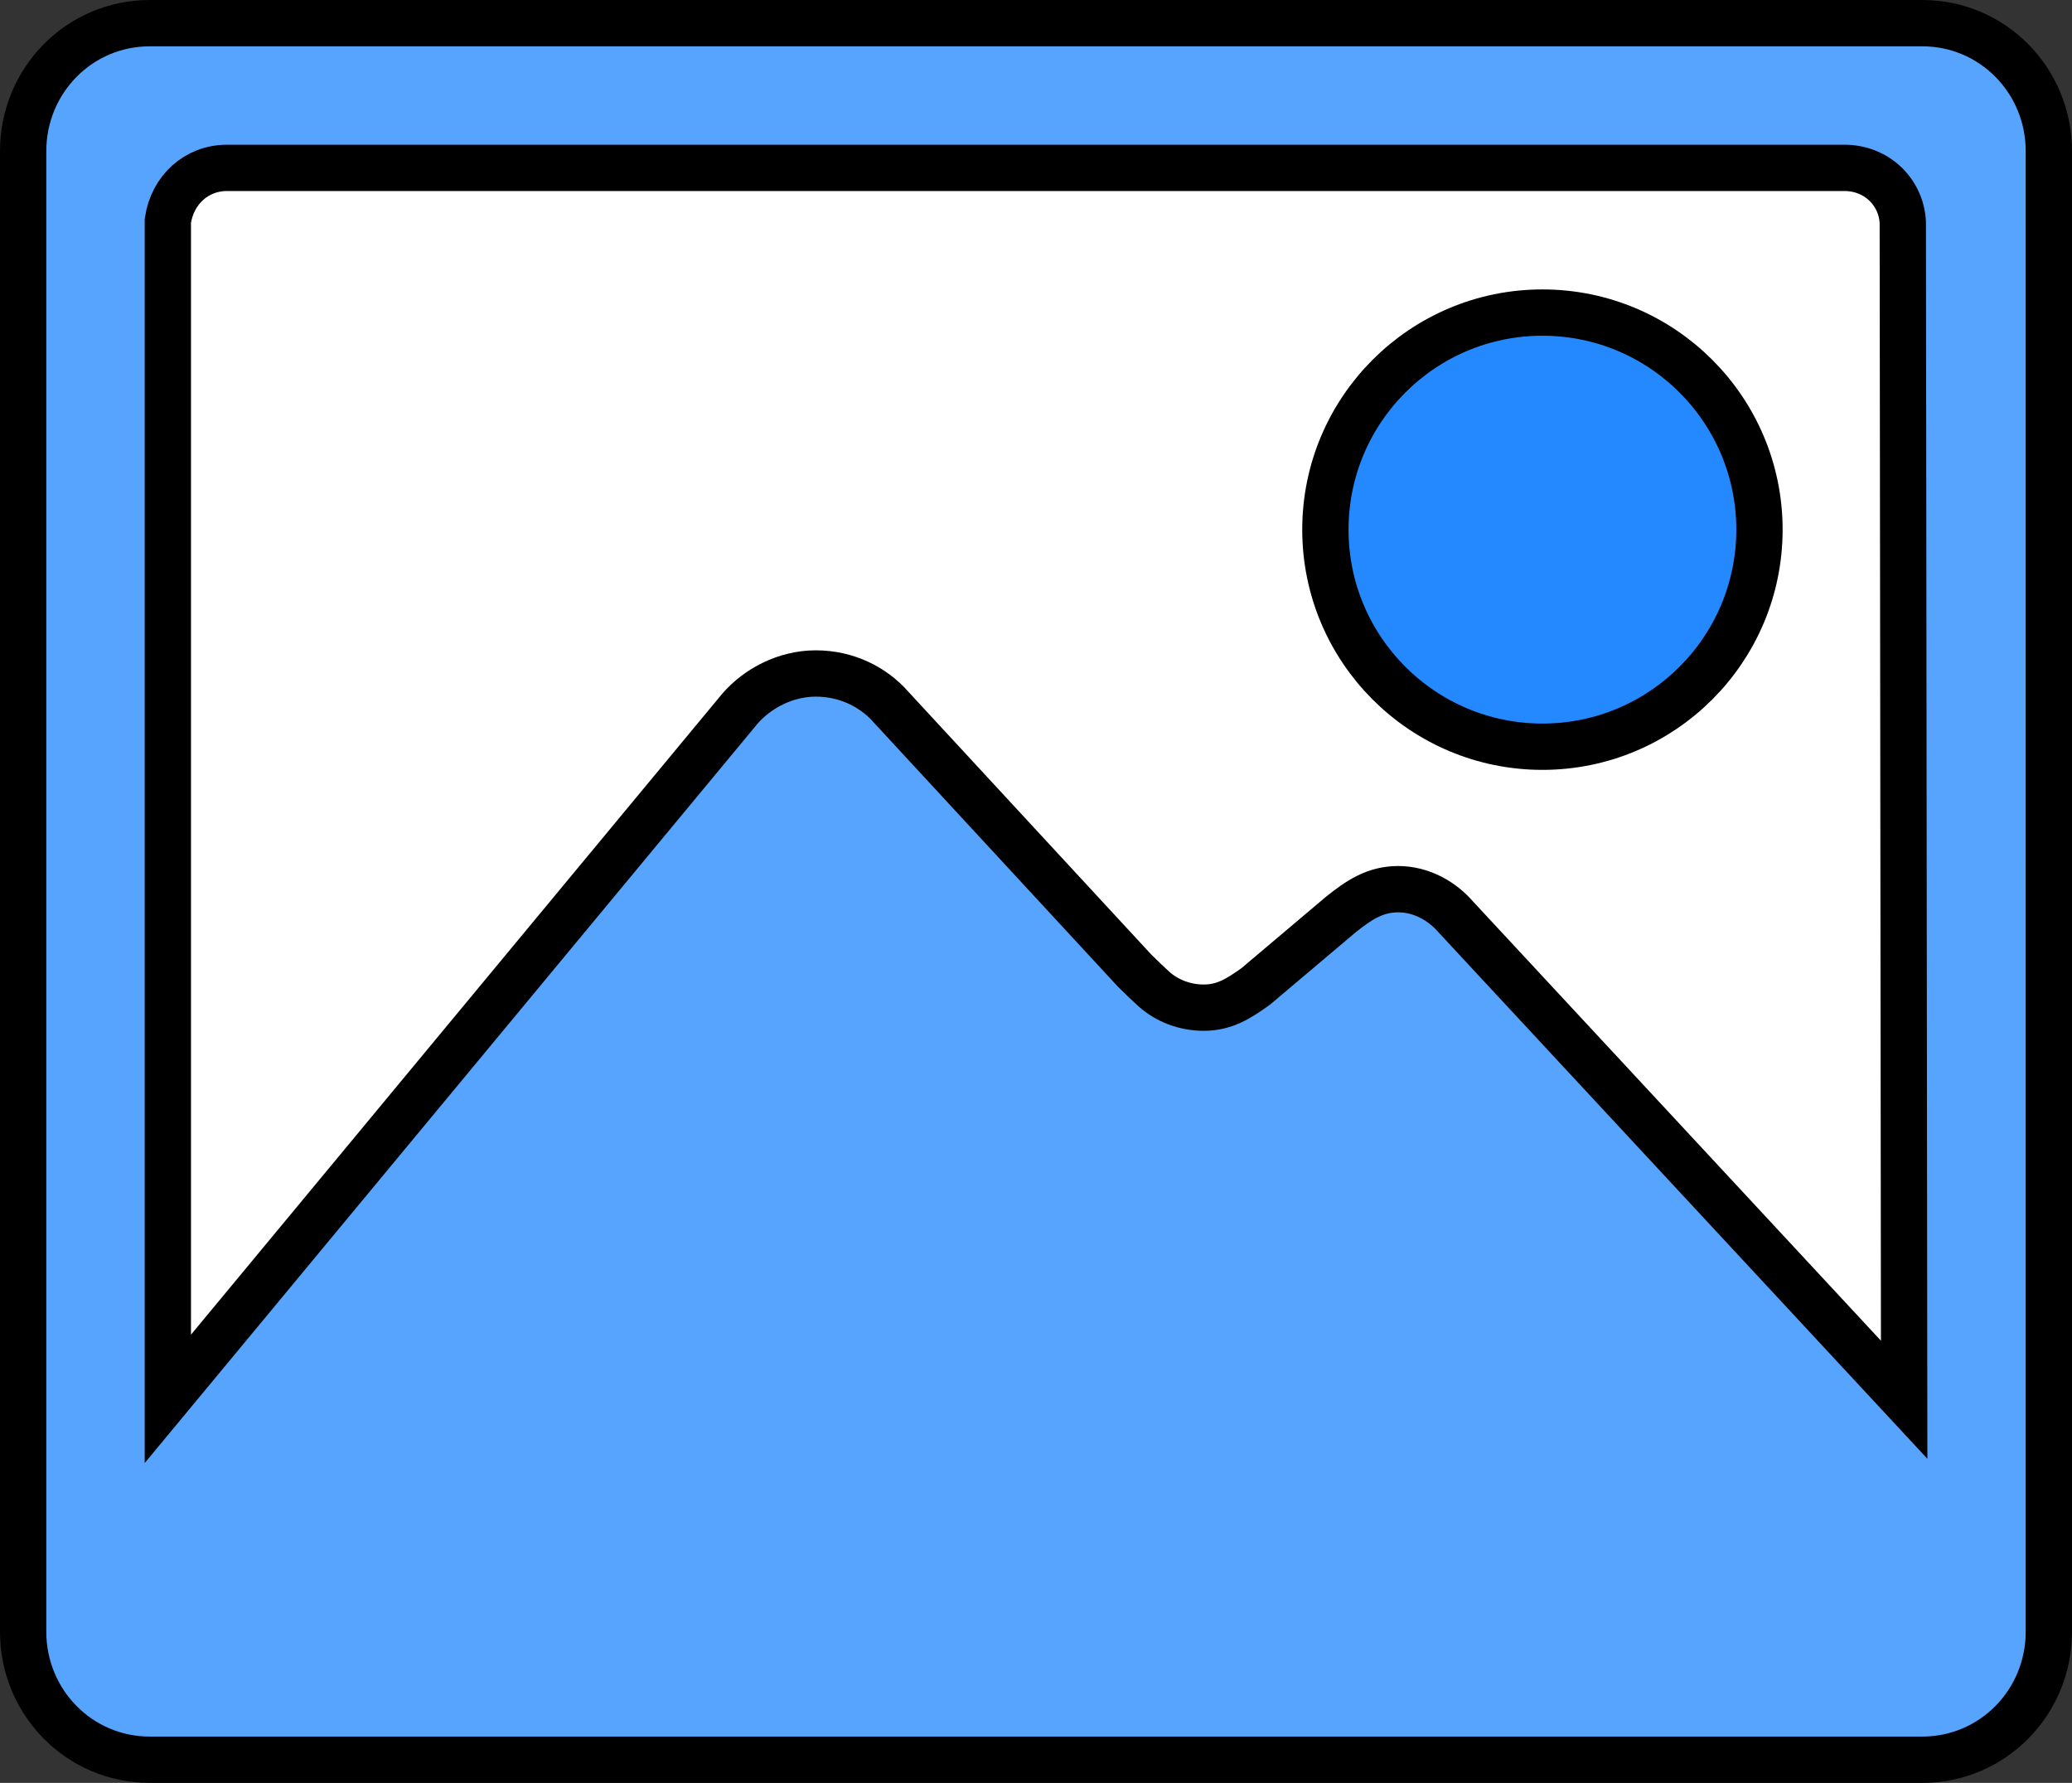 <?xml version="1.0" encoding="UTF-8" standalone="no"?>
<!-- Created with Inkscape (http://www.inkscape.org/) -->

<svg
   xmlns:dc="http://purl.org/dc/elements/1.1/"
   xmlns:cc="http://creativecommons.org/ns#"
   xmlns:rdf="http://www.w3.org/1999/02/22-rdf-syntax-ns#"
   xmlns:svg="http://www.w3.org/2000/svg"
   xmlns="http://www.w3.org/2000/svg"
   xmlns:sodipodi="http://sodipodi.sourceforge.net/DTD/sodipodi-0.dtd"
   xmlns:inkscape="http://www.inkscape.org/namespaces/inkscape"
   width="153.718mm"
   height="132.249mm"
   viewBox="0 0 153.718 132.249"
   version="1.1"
   id="svg8"
   inkscape:version="0.92.4 (5da689c313, 2019-01-14)"
   sodipodi:docname="icon.svg">
  <rect x="0" y="0" width="153.718" height="132.249" fill="#333333" stroke="none"/>
  <defs
     id="defs2" />
  <sodipodi:namedview
     id="base"
     pagecolor="#ffffff"
     bordercolor="#666666"
     borderopacity="1.0"
     inkscape:pageopacity="0.0"
     inkscape:pageshadow="2"
     inkscape:zoom="0.98994949"
     inkscape:cx="166.37109"
     inkscape:cy="204.24829"
     inkscape:document-units="mm"
     inkscape:current-layer="layer1"
     showgrid="false"
     inkscape:window-width="1920"
     inkscape:window-height="1018"
     inkscape:window-x="-8"
     inkscape:window-y="-8"
     inkscape:window-maximized="1"
     fit-margin-top="0"
     fit-margin-left="0"
     fit-margin-right="0"
     fit-margin-bottom="0" />
  <g
     inkscape:label="Camada 1"
     inkscape:groupmode="layer"
     id="layer1"
     transform="translate(257.211,-27.778)">
    <path
       style="fill:#2488ff;fill-opacity:0;stroke-width:2.857"
       d="m -1483.387,454.909 c -18.785,-8.17 -18.042,1.695 -18.042,-239.743 V -3.328 l 7.327,-8.707 c 4.03,-4.789 12.065,-10.023 17.857,-11.632 14.452,-4.014 498.038,-4.014 512.49,0 5.792,1.609 13.828,6.843 17.857,11.632 l 7.327,8.707 V 215.167 c 0,242.355 0.828,231.717 -18.669,239.864 -14.282,5.968 -512.41,5.853 -526.146,-0.121 z m 104.987,-196.076 c 48.749,-58.879 83.479,-98.415 87.943,-100.112 13.059,-4.965 21.124,-0.05 48.981,29.854 53.687,57.632 58.414,61.943 67.912,61.943 6.348,0 13.503,-3.948 25.838,-14.254 21.202,-17.716 28.252,-20.607 37.726,-15.472 3.929,2.129 34.786,34.016 68.571,70.86 33.786,36.844 62.393,67.089 63.571,67.213 1.179,0.124 2.143,-75.21 2.143,-167.407 0,-151.974 -0.442,-168.12 -4.729,-172.857 -4.508,-4.981 -15.672,-5.225 -239.061,-5.225 -214.039,0 -234.785,0.409 -239.557,4.729 -4.949,4.479 -5.225,13.611 -5.225,173.026 0,103.157 1.03,167.661 2.66,166.653 1.463,-0.904 38.915,-45.432 83.226,-98.951 z"
       id="path4547"
       inkscape:connector-curvature="0"
       transform="scale(0.265)" />
    <path
       style="fill:#2488ff;fill-opacity:0;stroke-width:2.857"
       d="m -1483.387,454.909 c -18.785,-8.17 -18.042,1.695 -18.042,-239.743 V -3.328 l 7.327,-8.707 c 4.03,-4.789 12.065,-10.023 17.857,-11.632 14.452,-4.014 498.038,-4.014 512.49,0 5.792,1.609 13.828,6.843 17.857,11.632 l 7.327,8.707 V 215.167 c 0,242.355 0.828,231.717 -18.669,239.864 -14.282,5.968 -512.41,5.853 -526.146,-0.121 z m 507.672,-262.961 c 0,-163.333 -0.13,-167.273 -5.714,-172.857 -5.621,-5.621 -9.524,-5.714 -238.571,-5.714 -229.048,0 -232.951,0.093 -238.571,5.714 -5.583,5.583 -5.714,9.524 -5.714,171.429 0,91.143 1.093,165.714 2.429,165.714 1.336,0 39.136,-44.227 83.999,-98.282 87.651,-105.608 89.263,-107.084 106.934,-97.879 4.436,2.311 25.256,22.926 46.267,45.812 21.011,22.886 40.711,42.407 43.778,43.381 9.017,2.862 17.913,-0.78 34.168,-13.986 22.129,-17.979 26.68,-20.002 35.034,-15.57 3.802,2.017 35.373,34.203 70.157,71.524 34.784,37.321 63.82,67.857 64.525,67.857 0.704,0 1.281,-75.214 1.281,-167.143 z"
       id="path4549"
       inkscape:connector-curvature="0"
       transform="scale(0.265)" />
    <path
       style="fill:#2488ff;fill-opacity:0;stroke-width:2.857"
       d="m -1483.387,454.909 c -18.785,-8.17 -18.042,1.695 -18.042,-239.743 V -3.328 l 7.327,-8.707 c 4.03,-4.789 12.065,-10.023 17.857,-11.632 14.452,-4.014 498.038,-4.014 512.49,0 5.792,1.609 13.828,6.843 17.857,11.632 l 7.327,8.707 V 215.167 c 0,242.355 0.828,231.717 -18.669,239.864 -14.282,5.968 -512.41,5.853 -526.146,-0.121 z m 507.672,-262.961 c 0,-163.333 -0.13,-167.273 -5.714,-172.857 -5.621,-5.621 -9.524,-5.714 -238.571,-5.714 -229.048,0 -232.951,0.093 -238.571,5.714 -5.583,5.583 -5.714,9.524 -5.714,171.429 0,91.143 1.093,165.714 2.429,165.714 1.336,0 39.136,-44.227 83.999,-98.282 87.651,-105.608 89.263,-107.084 106.934,-97.879 4.436,2.311 25.256,22.926 46.267,45.812 21.011,22.886 40.711,42.407 43.778,43.381 9.017,2.862 17.913,-0.78 34.168,-13.986 22.129,-17.979 26.68,-20.002 35.034,-15.57 3.802,2.017 35.373,34.203 70.157,71.524 34.784,37.321 63.82,67.857 64.525,67.857 0.704,0 1.281,-75.214 1.281,-167.143 z"
       id="path4551"
       inkscape:connector-curvature="0"
       transform="scale(0.265)" />
    <path
       style="fill:#2488ff;fill-opacity:0;stroke-width:2.857"
       d="m -1483.387,454.909 c -18.785,-8.17 -18.042,1.695 -18.042,-239.743 V -3.328 l 7.327,-8.707 c 4.03,-4.789 12.065,-10.023 17.857,-11.632 14.452,-4.014 498.038,-4.014 512.49,0 5.792,1.609 13.828,6.843 17.857,11.632 l 7.327,8.707 V 215.167 c 0,242.355 0.828,231.717 -18.669,239.864 -14.282,5.968 -512.41,5.853 -526.146,-0.121 z m 507.672,-262.961 c 0,-163.333 -0.13,-167.273 -5.714,-172.857 -5.621,-5.621 -9.524,-5.714 -238.571,-5.714 -229.048,0 -232.951,0.093 -238.571,5.714 -5.583,5.583 -5.714,9.524 -5.714,171.429 0,91.143 1.093,165.714 2.429,165.714 1.336,0 39.136,-44.227 83.999,-98.282 87.651,-105.608 89.263,-107.084 106.934,-97.879 4.436,2.311 25.256,22.926 46.267,45.812 21.011,22.886 40.711,42.407 43.778,43.381 9.017,2.862 17.913,-0.78 34.168,-13.986 22.129,-17.979 26.68,-20.002 35.034,-15.57 3.802,2.017 35.373,34.203 70.157,71.524 34.784,37.321 63.82,67.857 64.525,67.857 0.704,0 1.281,-75.214 1.281,-167.143 z"
       id="path4553"
       inkscape:connector-curvature="0"
       transform="scale(0.265)" />
    <path
       style="fill:#2488ff;fill-opacity:0;stroke-width:2.857"
       d="m -1483.387,454.909 c -18.785,-8.17 -18.042,1.695 -18.042,-239.743 V -3.328 l 7.327,-8.707 c 4.03,-4.789 12.065,-10.023 17.857,-11.632 14.452,-4.014 498.038,-4.014 512.49,0 5.792,1.609 13.828,6.843 17.857,11.632 l 7.327,8.707 V 215.167 c 0,242.355 0.828,231.717 -18.669,239.864 -14.282,5.968 -512.41,5.853 -526.146,-0.121 z m 507.672,-262.961 c 0,-163.333 -0.13,-167.273 -5.714,-172.857 -5.621,-5.621 -9.524,-5.714 -238.571,-5.714 -229.048,0 -232.951,0.093 -238.571,5.714 -5.583,5.583 -5.714,9.524 -5.714,171.429 0,91.143 1.093,165.714 2.429,165.714 1.336,0 39.136,-44.227 83.999,-98.282 87.651,-105.608 89.263,-107.084 106.934,-97.879 4.436,2.311 25.256,22.926 46.267,45.812 21.011,22.886 40.711,42.407 43.778,43.381 9.017,2.862 17.913,-0.78 34.168,-13.986 22.129,-17.979 26.68,-20.002 35.034,-15.57 3.802,2.017 35.373,34.203 70.157,71.524 34.784,37.321 63.82,67.857 64.525,67.857 0.704,0 1.281,-75.214 1.281,-167.143 z"
       id="path4555"
       inkscape:connector-curvature="0"
       transform="scale(0.265)" />
    <path
       style="fill:#2488ff;fill-opacity:0;stroke-width:2.857"
       d="m -1483.387,454.909 c -18.785,-8.17 -18.042,1.695 -18.042,-239.743 V -3.328 l 7.327,-8.707 c 4.03,-4.789 12.065,-10.023 17.857,-11.632 14.452,-4.014 498.038,-4.014 512.49,0 5.792,1.609 13.828,6.843 17.857,11.632 l 7.327,8.707 V 215.167 c 0,242.355 0.828,231.717 -18.669,239.864 -14.282,5.968 -512.41,5.853 -526.146,-0.121 z m 507.672,-262.961 c 0,-163.333 -0.13,-167.273 -5.714,-172.857 -5.621,-5.621 -9.524,-5.714 -238.571,-5.714 -229.048,0 -232.951,0.093 -238.571,5.714 -5.583,5.583 -5.714,9.524 -5.714,171.429 0,91.143 1.093,165.714 2.429,165.714 1.336,0 39.136,-44.227 83.999,-98.282 87.651,-105.608 89.263,-107.084 106.934,-97.879 4.436,2.311 25.256,22.926 46.267,45.812 21.011,22.886 40.711,42.407 43.778,43.381 9.017,2.862 17.913,-0.78 34.168,-13.986 22.129,-17.979 26.68,-20.002 35.034,-15.57 3.802,2.017 35.373,34.203 70.157,71.524 34.784,37.321 63.82,67.857 64.525,67.857 0.704,0 1.281,-75.214 1.281,-167.143 z"
       id="path4557"
       inkscape:connector-curvature="0"
       transform="scale(0.265)" />
    <path
       style="fill:#2488ff;fill-opacity:0;stroke-width:2.857"
       d="m -1483.387,454.909 c -18.785,-8.17 -18.042,1.695 -18.042,-239.743 V -3.328 l 7.327,-8.707 c 4.03,-4.789 12.065,-10.023 17.857,-11.632 14.452,-4.014 498.038,-4.014 512.49,0 5.792,1.609 13.828,6.843 17.857,11.632 l 7.327,8.707 V 215.167 c 0,242.355 0.828,231.717 -18.669,239.864 -14.282,5.968 -512.41,5.853 -526.146,-0.121 z m 507.672,-262.961 c 0,-163.333 -0.13,-167.273 -5.714,-172.857 -5.621,-5.621 -9.524,-5.714 -238.571,-5.714 -229.048,0 -232.951,0.093 -238.571,5.714 -5.583,5.583 -5.714,9.524 -5.714,171.429 0,91.143 1.093,165.714 2.429,165.714 1.336,0 39.136,-44.227 83.999,-98.282 87.651,-105.608 89.263,-107.084 106.934,-97.879 4.436,2.311 25.256,22.926 46.267,45.812 21.011,22.886 40.711,42.407 43.778,43.381 9.017,2.862 17.913,-0.78 34.168,-13.986 22.129,-17.979 26.68,-20.002 35.034,-15.57 3.802,2.017 35.373,34.203 70.157,71.524 34.784,37.321 63.82,67.857 64.525,67.857 0.704,0 1.281,-75.214 1.281,-167.143 z"
       id="path4559"
       inkscape:connector-curvature="0"
       transform="scale(0.265)" />
    <path
       style="fill:#2488ff;fill-opacity:0;stroke-width:2.857"
       d="m -1483.387,454.909 c -18.785,-8.17 -18.042,1.695 -18.042,-239.743 V -3.328 l 7.327,-8.707 c 4.03,-4.789 12.065,-10.023 17.857,-11.632 14.452,-4.014 498.038,-4.014 512.49,0 5.792,1.609 13.828,6.843 17.857,11.632 l 7.327,8.707 V 215.167 c 0,242.355 0.828,231.717 -18.669,239.864 -14.282,5.968 -512.41,5.853 -526.146,-0.121 z m 507.672,-262.961 c 0,-163.333 -0.13,-167.273 -5.714,-172.857 -5.621,-5.621 -9.524,-5.714 -238.571,-5.714 -229.048,0 -232.951,0.093 -238.571,5.714 -5.583,5.583 -5.714,9.524 -5.714,171.429 0,91.143 1.093,165.714 2.429,165.714 1.336,0 39.136,-44.227 83.999,-98.282 87.651,-105.608 89.263,-107.084 106.934,-97.879 4.436,2.311 25.256,22.926 46.267,45.812 21.011,22.886 40.711,42.407 43.778,43.381 9.017,2.862 17.913,-0.78 34.168,-13.986 22.129,-17.979 26.68,-20.002 35.034,-15.57 3.802,2.017 35.373,34.203 70.157,71.524 34.784,37.321 63.82,67.857 64.525,67.857 0.704,0 1.281,-75.214 1.281,-167.143 z"
       id="path4561"
       inkscape:connector-curvature="0"
       transform="scale(0.265)" />
    <path
       style="fill:#2488ff;fill-opacity:0;stroke-width:2.857"
       d="m -1483.387,454.909 c -18.785,-8.17 -18.042,1.695 -18.042,-239.743 V -3.328 l 7.327,-8.707 c 4.03,-4.789 12.065,-10.023 17.857,-11.632 14.452,-4.014 498.038,-4.014 512.49,0 5.792,1.609 13.828,6.843 17.857,11.632 l 7.327,8.707 V 215.167 c 0,242.355 0.828,231.717 -18.669,239.864 -14.282,5.968 -512.41,5.853 -526.146,-0.121 z m 104.987,-196.076 c 48.749,-58.879 83.479,-98.415 87.943,-100.112 13.059,-4.965 21.124,-0.05 48.981,29.854 53.687,57.632 58.414,61.943 67.912,61.943 6.348,0 13.503,-3.948 25.838,-14.254 21.202,-17.716 28.252,-20.607 37.726,-15.472 3.929,2.129 34.786,34.016 68.571,70.86 33.786,36.844 62.393,67.089 63.571,67.213 1.179,0.124 2.143,-75.21 2.143,-167.407 0,-151.974 -0.442,-168.12 -4.729,-172.857 -4.508,-4.981 -15.672,-5.225 -239.061,-5.225 -214.039,0 -234.785,0.409 -239.557,4.729 -4.949,4.479 -5.225,13.611 -5.225,173.026 0,103.157 1.03,167.661 2.66,166.653 1.463,-0.904 38.915,-45.432 83.226,-98.951 z"
       id="path4563"
       inkscape:connector-curvature="0"
       transform="scale(0.265)" />
    <path
       style="fill:#2488ff;fill-opacity:0;stroke-width:2.857"
       d="m -1483.387,454.909 c -18.785,-8.17 -18.042,1.695 -18.042,-239.743 V -3.328 l 7.327,-8.707 c 4.03,-4.789 12.065,-10.023 17.857,-11.632 14.452,-4.014 498.038,-4.014 512.49,0 5.792,1.609 13.828,6.843 17.857,11.632 l 7.327,8.707 V 215.167 c 0,242.355 0.828,231.717 -18.669,239.864 -14.282,5.968 -512.41,5.853 -526.146,-0.121 z m 104.987,-196.076 c 48.749,-58.879 83.479,-98.415 87.943,-100.112 13.059,-4.965 21.124,-0.05 48.981,29.854 53.687,57.632 58.414,61.943 67.912,61.943 6.348,0 13.503,-3.948 25.838,-14.254 21.202,-17.716 28.252,-20.607 37.726,-15.472 3.929,2.129 34.786,34.016 68.571,70.86 33.786,36.844 62.393,67.089 63.571,67.213 1.179,0.124 2.143,-75.21 2.143,-167.407 0,-151.974 -0.442,-168.12 -4.729,-172.857 -4.508,-4.981 -15.672,-5.225 -239.061,-5.225 -214.039,0 -234.785,0.409 -239.557,4.729 -4.949,4.479 -5.225,13.611 -5.225,173.026 0,103.157 1.03,167.661 2.66,166.653 1.463,-0.904 38.915,-45.432 83.226,-98.951 z"
       id="path4565"
       inkscape:connector-curvature="0"
       transform="scale(0.265)" />
    <path
       style="fill:#2488ff;fill-opacity:0;stroke-width:2.857"
       d="m -1483.387,454.909 c -18.785,-8.17 -18.042,1.695 -18.042,-239.743 V -3.328 l 7.327,-8.707 c 4.03,-4.789 12.065,-10.023 17.857,-11.632 14.452,-4.014 498.038,-4.014 512.49,0 5.792,1.609 13.828,6.843 17.857,11.632 l 7.327,8.707 V 215.167 c 0,242.355 0.828,231.717 -18.669,239.864 -14.282,5.968 -512.41,5.853 -526.146,-0.121 z m 104.987,-196.076 c 48.749,-58.879 83.479,-98.415 87.943,-100.112 13.059,-4.965 21.124,-0.05 48.981,29.854 53.687,57.632 58.414,61.943 67.912,61.943 6.348,0 13.503,-3.948 25.838,-14.254 21.202,-17.716 28.252,-20.607 37.726,-15.472 3.929,2.129 34.786,34.016 68.571,70.86 33.786,36.844 62.393,67.089 63.571,67.213 1.179,0.124 2.143,-75.21 2.143,-167.407 0,-151.974 -0.442,-168.12 -4.729,-172.857 -4.508,-4.981 -15.672,-5.225 -239.061,-5.225 -214.039,0 -234.785,0.409 -239.557,4.729 -4.949,4.479 -5.225,13.611 -5.225,173.026 0,103.157 1.03,167.661 2.66,166.653 1.463,-0.904 38.915,-45.432 83.226,-98.951 z"
       id="path4567"
       inkscape:connector-curvature="0"
       transform="scale(0.265)" />
    <path
       style="fill:#2488ff;fill-opacity:0;stroke-width:2.857"
       d="m -1483.387,454.909 c -18.785,-8.17 -18.042,1.695 -18.042,-239.743 V -3.328 l 7.327,-8.707 c 4.03,-4.789 12.065,-10.023 17.857,-11.632 14.452,-4.014 498.038,-4.014 512.49,0 5.792,1.609 13.828,6.843 17.857,11.632 l 7.327,8.707 V 215.167 c 0,242.355 0.828,231.717 -18.669,239.864 -14.282,5.968 -512.41,5.853 -526.146,-0.121 z m 104.987,-196.076 c 48.749,-58.879 83.479,-98.415 87.943,-100.112 13.059,-4.965 21.124,-0.05 48.981,29.854 53.687,57.632 58.414,61.943 67.912,61.943 6.348,0 13.503,-3.948 25.838,-14.254 21.202,-17.716 28.252,-20.607 37.726,-15.472 3.929,2.129 34.786,34.016 68.571,70.86 33.786,36.844 62.393,67.089 63.571,67.213 1.179,0.124 2.143,-75.21 2.143,-167.407 0,-151.974 -0.442,-168.12 -4.729,-172.857 -4.508,-4.981 -15.672,-5.225 -239.061,-5.225 -214.039,0 -234.785,0.409 -239.557,4.729 -4.949,4.479 -5.225,13.611 -5.225,173.026 0,103.157 1.03,167.661 2.66,166.653 1.463,-0.904 38.915,-45.432 83.226,-98.951 z"
       id="path4569"
       inkscape:connector-curvature="0"
       transform="scale(0.265)" />
    <path
       style="fill:#2488ff;fill-opacity:0;stroke-width:2.857"
       d="m -1483.387,454.909 c -18.785,-8.17 -18.042,1.695 -18.042,-239.743 V -3.328 l 7.327,-8.707 c 4.03,-4.789 12.065,-10.023 17.857,-11.632 14.452,-4.014 498.038,-4.014 512.49,0 5.792,1.609 13.828,6.843 17.857,11.632 l 7.327,8.707 V 215.167 c 0,242.355 0.828,231.717 -18.669,239.864 -14.282,5.968 -512.41,5.853 -526.146,-0.121 z m 104.987,-196.076 c 48.749,-58.879 83.479,-98.415 87.943,-100.112 13.059,-4.965 21.124,-0.05 48.981,29.854 53.687,57.632 58.414,61.943 67.912,61.943 6.348,0 13.503,-3.948 25.838,-14.254 21.202,-17.716 28.252,-20.607 37.726,-15.472 3.929,2.129 34.786,34.016 68.571,70.86 33.786,36.844 62.393,67.089 63.571,67.213 1.179,0.124 2.143,-75.21 2.143,-167.407 0,-151.974 -0.442,-168.12 -4.729,-172.857 -4.508,-4.981 -15.672,-5.225 -239.061,-5.225 -214.039,0 -234.785,0.409 -239.557,4.729 -4.949,4.479 -5.225,13.611 -5.225,173.026 0,103.157 1.03,167.661 2.66,166.653 1.463,-0.904 38.915,-45.432 83.226,-98.951 z"
       id="path4571"
       inkscape:connector-curvature="0"
       transform="scale(0.265)" />
    <path
       style="fill:#2488ff;fill-opacity:0;stroke-width:1.429"
       d="m -1478.774,457.71 c -8.391,-2.62 -15.225,-8.164 -19.928,-16.163 l -3.96,-6.737 V 216.953 -0.904 l 3.083,-5.714 c 4.037,-7.481 9.705,-12.725 17.631,-16.313 6.389,-2.892 7.971,-2.91 260.714,-2.933 170.859,-0.016 256.031,0.461 259.607,1.454 7.955,2.209 16.922,9.785 21.03,17.767 l 3.649,7.092 V 216.915 433.381 l -4.232,7.64 c -4.655,8.403 -12.534,14.702 -21.51,17.194 -9.091,2.524 -507.948,2.036 -516.084,-0.505 z m 136.112,-243.213 c 22.786,-27.523 43.559,-51.52 46.163,-53.327 6.497,-4.506 18.509,-5.444 26.068,-2.035 4.076,1.838 16.416,14.2 44.243,44.321 23.061,24.963 40.532,42.694 43.416,44.063 11.191,5.311 17.525,2.827 39.16,-15.355 16.697,-14.032 21.082,-16.174 29.774,-14.544 6.02,1.129 0.86,-4.089 76.889,77.756 l 60,64.59 0.363,-166.657 c 0.286,-131.324 -0.017,-167.431 -1.429,-170.307 -0.985,-2.007 -3.607,-4.993 -5.825,-6.635 l -4.033,-2.986 h -230.967 c -185.606,0 -231.825,0.363 -235.337,1.846 -9.844,4.158 -9.201,-8.243 -9.201,177.46 v 167.437 l 39.643,-47.792 c 21.803,-26.286 58.286,-70.311 81.071,-97.835 z"
       id="path4573"
       inkscape:connector-curvature="0"
       transform="scale(0.265)" />
    <path
       style="fill:#2488ff;fill-opacity:0;stroke-width:1.429"
       d="m -1478.774,457.71 c -8.391,-2.62 -15.225,-8.164 -19.928,-16.163 l -3.96,-6.737 V 216.953 -0.904 l 3.083,-5.714 c 4.037,-7.481 9.705,-12.725 17.631,-16.313 6.389,-2.892 7.971,-2.91 260.714,-2.933 170.859,-0.016 256.031,0.461 259.607,1.454 7.955,2.209 16.922,9.785 21.03,17.767 l 3.649,7.092 V 216.915 433.381 l -4.232,7.64 c -4.655,8.403 -12.534,14.702 -21.51,17.194 -9.091,2.524 -507.948,2.036 -516.084,-0.505 z m 136.112,-243.213 c 22.786,-27.523 43.559,-51.52 46.163,-53.327 6.497,-4.506 18.509,-5.444 26.068,-2.035 4.076,1.838 16.416,14.2 44.243,44.321 23.061,24.963 40.532,42.694 43.416,44.063 11.191,5.311 17.525,2.827 39.16,-15.355 16.697,-14.032 21.082,-16.174 29.774,-14.544 6.02,1.129 0.86,-4.089 76.889,77.756 l 60,64.59 0.363,-166.657 c 0.286,-131.324 -0.017,-167.431 -1.429,-170.307 -0.985,-2.007 -3.607,-4.993 -5.825,-6.635 l -4.033,-2.986 h -230.967 c -185.606,0 -231.825,0.363 -235.337,1.846 -9.844,4.158 -9.201,-8.243 -9.201,177.46 v 167.437 l 39.643,-47.792 c 21.803,-26.286 58.286,-70.311 81.071,-97.835 z"
       id="path4575"
       inkscape:connector-curvature="0"
       transform="scale(0.265)" />
    <path
       style="fill:#2488ff;fill-opacity:0;stroke-width:1.429"
       d="m -1478.774,457.71 c -8.391,-2.62 -15.225,-8.164 -19.928,-16.163 l -3.96,-6.737 V 216.953 -0.904 l 3.083,-5.714 c 4.037,-7.481 9.705,-12.725 17.631,-16.313 6.389,-2.892 7.971,-2.91 260.714,-2.933 170.859,-0.016 256.031,0.461 259.607,1.454 7.955,2.209 16.922,9.785 21.03,17.767 l 3.649,7.092 V 216.915 433.381 l -4.232,7.64 c -4.655,8.403 -12.534,14.702 -21.51,17.194 -9.091,2.524 -507.948,2.036 -516.084,-0.505 z m 136.112,-243.213 c 22.786,-27.523 43.559,-51.52 46.163,-53.327 6.497,-4.506 18.509,-5.444 26.068,-2.035 4.076,1.838 16.416,14.2 44.243,44.321 23.061,24.963 40.532,42.694 43.416,44.063 11.191,5.311 17.525,2.827 39.16,-15.355 16.697,-14.032 21.082,-16.174 29.774,-14.544 6.02,1.129 0.86,-4.089 76.889,77.756 l 60,64.59 0.363,-166.657 c 0.286,-131.324 -0.017,-167.431 -1.429,-170.307 -0.985,-2.007 -3.607,-4.993 -5.825,-6.635 l -4.033,-2.986 h -230.967 c -185.606,0 -231.825,0.363 -235.337,1.846 -9.844,4.158 -9.201,-8.243 -9.201,177.46 v 167.437 l 39.643,-47.792 c 21.803,-26.286 58.286,-70.311 81.071,-97.835 z"
       id="path4577"
       inkscape:connector-curvature="0"
       transform="scale(0.265)" />
    <path
       style="fill:#2488ff;fill-opacity:0;stroke-width:1.429"
       d="m -1478.774,457.71 c -8.391,-2.62 -15.225,-8.164 -19.928,-16.163 l -3.96,-6.737 V 216.953 -0.904 l 3.083,-5.714 c 4.037,-7.481 9.705,-12.725 17.631,-16.313 6.389,-2.892 7.971,-2.91 260.714,-2.933 170.859,-0.016 256.031,0.461 259.607,1.454 7.955,2.209 16.922,9.785 21.03,17.767 l 3.649,7.092 V 216.915 433.381 l -4.232,7.64 c -4.655,8.403 -12.534,14.702 -21.51,17.194 -9.091,2.524 -507.948,2.036 -516.084,-0.505 z m 136.112,-243.213 c 22.786,-27.523 43.559,-51.52 46.163,-53.327 6.497,-4.506 18.509,-5.444 26.068,-2.035 4.076,1.838 16.416,14.2 44.243,44.321 23.061,24.963 40.532,42.694 43.416,44.063 11.191,5.311 17.525,2.827 39.16,-15.355 16.697,-14.032 21.082,-16.174 29.774,-14.544 6.02,1.129 0.86,-4.089 76.889,77.756 l 60,64.59 0.363,-166.657 c 0.286,-131.324 -0.017,-167.431 -1.429,-170.307 -0.985,-2.007 -3.607,-4.993 -5.825,-6.635 l -4.033,-2.986 h -230.967 c -185.606,0 -231.825,0.363 -235.337,1.846 -9.844,4.158 -9.201,-8.243 -9.201,177.46 v 167.437 l 39.643,-47.792 c 21.803,-26.286 58.286,-70.311 81.071,-97.835 z"
       id="path4579"
       inkscape:connector-curvature="0"
       transform="scale(0.265)" />
    <path
       style="fill:#2488ff;fill-opacity:0;stroke-width:1.429"
       d="m -1478.774,457.71 c -8.391,-2.62 -15.225,-8.164 -19.928,-16.163 l -3.96,-6.737 V 216.953 -0.904 l 3.083,-5.714 c 4.037,-7.481 9.705,-12.725 17.631,-16.313 6.389,-2.892 7.971,-2.91 260.714,-2.933 170.859,-0.016 256.031,0.461 259.607,1.454 7.955,2.209 16.922,9.785 21.03,17.767 l 3.649,7.092 V 216.915 433.381 l -4.232,7.64 c -4.655,8.403 -12.534,14.702 -21.51,17.194 -9.091,2.524 -507.948,2.036 -516.084,-0.505 z m 136.112,-243.213 c 22.786,-27.523 43.559,-51.52 46.163,-53.327 6.497,-4.506 18.509,-5.444 26.068,-2.035 4.076,1.838 16.416,14.2 44.243,44.321 23.061,24.963 40.532,42.694 43.416,44.063 11.191,5.311 17.525,2.827 39.16,-15.355 16.697,-14.032 21.082,-16.174 29.774,-14.544 6.02,1.129 0.86,-4.089 76.889,77.756 l 60,64.59 0.363,-166.657 c 0.286,-131.324 -0.017,-167.431 -1.429,-170.307 -0.985,-2.007 -3.607,-4.993 -5.825,-6.635 l -4.033,-2.986 h -230.967 c -185.606,0 -231.825,0.363 -235.337,1.846 -9.844,4.158 -9.201,-8.243 -9.201,177.46 v 167.437 l 39.643,-47.792 c 21.803,-26.286 58.286,-70.311 81.071,-97.835 z"
       id="path4581"
       inkscape:connector-curvature="0"
       transform="scale(0.265)" />
    <path
       style="fill:#2488ff;fill-opacity:0;stroke-width:1.429"
       d="m -1478.774,457.71 c -8.391,-2.62 -15.225,-8.164 -19.928,-16.163 l -3.96,-6.737 V 216.953 -0.904 l 3.083,-5.714 c 4.037,-7.481 9.705,-12.725 17.631,-16.313 6.389,-2.892 7.971,-2.91 260.714,-2.933 170.859,-0.016 256.031,0.461 259.607,1.454 7.955,2.209 16.922,9.785 21.03,17.767 l 3.649,7.092 V 216.915 433.381 l -4.232,7.64 c -4.655,8.403 -12.534,14.702 -21.51,17.194 -9.091,2.524 -507.948,2.036 -516.084,-0.505 z m 136.112,-243.213 c 22.786,-27.523 43.559,-51.52 46.163,-53.327 6.497,-4.506 18.509,-5.444 26.068,-2.035 4.076,1.838 16.416,14.2 44.243,44.321 23.061,24.963 40.532,42.694 43.416,44.063 11.191,5.311 17.525,2.827 39.16,-15.355 16.697,-14.032 21.082,-16.174 29.774,-14.544 6.02,1.129 0.86,-4.089 76.889,77.756 l 60,64.59 0.363,-166.657 c 0.286,-131.324 -0.017,-167.431 -1.429,-170.307 -0.985,-2.007 -3.607,-4.993 -5.825,-6.635 l -4.033,-2.986 h -230.967 c -185.606,0 -231.825,0.363 -235.337,1.846 -9.844,4.158 -9.201,-8.243 -9.201,177.46 v 167.437 l 39.643,-47.792 c 21.803,-26.286 58.286,-70.311 81.071,-97.835 z"
       id="path4583"
       inkscape:connector-curvature="0"
       transform="scale(0.265)" />
    <path
       style="fill:#2488ff;fill-opacity:0;stroke-width:1.429"
       d="m -1478.774,457.71 c -8.391,-2.62 -15.225,-8.164 -19.928,-16.163 l -3.96,-6.737 V 216.953 -0.904 l 3.083,-5.714 c 4.037,-7.481 9.705,-12.725 17.631,-16.313 6.389,-2.892 7.971,-2.91 260.714,-2.933 170.859,-0.016 256.031,0.461 259.607,1.454 7.955,2.209 16.922,9.785 21.03,17.767 l 3.649,7.092 V 216.915 433.381 l -4.232,7.64 c -4.655,8.403 -12.534,14.702 -21.51,17.194 -9.091,2.524 -507.948,2.036 -516.084,-0.505 z m 136.112,-243.213 c 22.786,-27.523 43.559,-51.52 46.163,-53.327 6.497,-4.506 18.509,-5.444 26.068,-2.035 4.076,1.838 16.416,14.2 44.243,44.321 23.061,24.963 40.532,42.694 43.416,44.063 11.191,5.311 17.525,2.827 39.16,-15.355 16.697,-14.032 21.082,-16.174 29.774,-14.544 6.02,1.129 0.86,-4.089 76.889,77.756 l 60,64.59 0.363,-166.657 c 0.286,-131.324 -0.017,-167.431 -1.429,-170.307 -0.985,-2.007 -3.607,-4.993 -5.825,-6.635 l -4.033,-2.986 h -230.967 c -185.606,0 -231.825,0.363 -235.337,1.846 -9.844,4.158 -9.201,-8.243 -9.201,177.46 v 167.437 l 39.643,-47.792 c 21.803,-26.286 58.286,-70.311 81.071,-97.835 z"
       id="path4585"
       inkscape:connector-curvature="0"
       transform="scale(0.265)" />
    <path
       style="fill:#2488ff;fill-opacity:0;stroke-width:1.429"
       d="m -1478.774,457.71 c -8.391,-2.62 -15.225,-8.164 -19.928,-16.163 l -3.96,-6.737 V 216.953 -0.904 l 3.083,-5.714 c 4.037,-7.481 9.705,-12.725 17.631,-16.313 6.389,-2.892 7.971,-2.91 260.714,-2.933 170.859,-0.016 256.031,0.461 259.607,1.454 7.955,2.209 16.922,9.785 21.03,17.767 l 3.649,7.092 V 216.915 433.381 l -4.232,7.64 c -4.655,8.403 -12.534,14.702 -21.51,17.194 -9.091,2.524 -507.948,2.036 -516.084,-0.505 z m 136.112,-243.213 c 22.786,-27.523 43.559,-51.52 46.163,-53.327 6.497,-4.506 18.509,-5.444 26.068,-2.035 4.076,1.838 16.416,14.2 44.243,44.321 23.061,24.963 40.532,42.694 43.416,44.063 11.191,5.311 17.525,2.827 39.16,-15.355 16.697,-14.032 21.082,-16.174 29.774,-14.544 6.02,1.129 0.86,-4.089 76.889,77.756 l 60,64.59 0.363,-166.657 c 0.286,-131.324 -0.017,-167.431 -1.429,-170.307 -0.985,-2.007 -3.607,-4.993 -5.825,-6.635 l -4.033,-2.986 h -230.967 c -185.606,0 -231.825,0.363 -235.337,1.846 -9.844,4.158 -9.201,-8.243 -9.201,177.46 v 167.437 l 39.643,-47.792 c 21.803,-26.286 58.286,-70.311 81.071,-97.835 z"
       id="path4587"
       inkscape:connector-curvature="0"
       transform="scale(0.265)" />
    <path
       style="fill:#2488ff;fill-opacity:0;stroke-width:1.429"
       d="m -1478.774,457.71 c -8.391,-2.62 -15.225,-8.164 -19.928,-16.163 l -3.96,-6.737 V 216.953 -0.904 l 3.083,-5.714 c 4.037,-7.481 9.705,-12.725 17.631,-16.313 6.389,-2.892 7.971,-2.91 260.714,-2.933 170.859,-0.016 256.031,0.461 259.607,1.454 7.955,2.209 16.922,9.785 21.03,17.767 l 3.649,7.092 V 216.915 433.381 l -4.232,7.64 c -4.655,8.403 -12.534,14.702 -21.51,17.194 -9.091,2.524 -507.948,2.036 -516.084,-0.505 z m 136.112,-243.213 c 22.786,-27.523 43.559,-51.52 46.163,-53.327 6.497,-4.506 18.509,-5.444 26.068,-2.035 4.076,1.838 16.416,14.2 44.243,44.321 23.061,24.963 40.532,42.694 43.416,44.063 11.191,5.311 17.525,2.827 39.16,-15.355 16.697,-14.032 21.082,-16.174 29.774,-14.544 6.02,1.129 0.86,-4.089 76.889,77.756 l 60,64.59 0.363,-166.657 c 0.286,-131.324 -0.017,-167.431 -1.429,-170.307 -0.985,-2.007 -3.607,-4.993 -5.825,-6.635 l -4.033,-2.986 h -230.967 c -185.606,0 -231.825,0.363 -235.337,1.846 -9.844,4.158 -9.201,-8.243 -9.201,177.46 v 167.437 l 39.643,-47.792 c 21.803,-26.286 58.286,-70.311 81.071,-97.835 z"
       id="path4589"
       inkscape:connector-curvature="0"
       transform="scale(0.265)" />
    <path
       style="fill:#2488ff;fill-opacity:0;stroke-width:1.429"
       d="m -1478.774,457.71 c -8.391,-2.62 -15.225,-8.164 -19.928,-16.163 l -3.96,-6.737 V 216.953 -0.904 l 3.083,-5.714 c 4.037,-7.481 9.705,-12.725 17.631,-16.313 6.389,-2.892 7.971,-2.91 260.714,-2.933 170.859,-0.016 256.031,0.461 259.607,1.454 7.955,2.209 16.922,9.785 21.03,17.767 l 3.649,7.092 V 216.915 433.381 l -4.232,7.64 c -4.655,8.403 -12.534,14.702 -21.51,17.194 -9.091,2.524 -507.948,2.036 -516.084,-0.505 z m 136.112,-243.213 c 22.786,-27.523 43.559,-51.52 46.163,-53.327 6.497,-4.506 18.509,-5.444 26.068,-2.035 4.076,1.838 16.416,14.2 44.243,44.321 23.061,24.963 40.532,42.694 43.416,44.063 11.191,5.311 17.525,2.827 39.16,-15.355 16.697,-14.032 21.082,-16.174 29.774,-14.544 6.02,1.129 0.86,-4.089 76.889,77.756 l 60,64.59 0.363,-166.657 c 0.286,-131.324 -0.017,-167.431 -1.429,-170.307 -0.985,-2.007 -3.607,-4.993 -5.825,-6.635 l -4.033,-2.986 h -230.967 c -185.606,0 -231.825,0.363 -235.337,1.846 -9.844,4.158 -9.201,-8.243 -9.201,177.46 v 167.437 l 39.643,-47.792 c 21.803,-26.286 58.286,-70.311 81.071,-97.835 z"
       id="path4591"
       inkscape:connector-curvature="0"
       transform="scale(0.265)" />
    <path
       style="fill:#2488ff;fill-opacity:0;stroke-width:1.429"
       d="m -1478.774,457.71 c -8.391,-2.62 -15.225,-8.164 -19.928,-16.163 l -3.96,-6.737 V 216.953 -0.904 l 3.083,-5.714 c 4.037,-7.481 9.705,-12.725 17.631,-16.313 6.389,-2.892 7.971,-2.91 260.714,-2.933 170.859,-0.016 256.031,0.461 259.607,1.454 7.955,2.209 16.922,9.785 21.03,17.767 l 3.649,7.092 V 216.915 433.381 l -4.232,7.64 c -4.655,8.403 -12.534,14.702 -21.51,17.194 -9.091,2.524 -507.948,2.036 -516.084,-0.505 z m 136.112,-243.213 c 22.786,-27.523 43.559,-51.52 46.163,-53.327 6.497,-4.506 18.509,-5.444 26.068,-2.035 4.076,1.838 16.416,14.2 44.243,44.321 23.061,24.963 40.532,42.694 43.416,44.063 11.191,5.311 17.525,2.827 39.16,-15.355 16.697,-14.032 21.082,-16.174 29.774,-14.544 6.02,1.129 0.86,-4.089 76.889,77.756 l 60,64.59 0.363,-166.657 c 0.286,-131.324 -0.017,-167.431 -1.429,-170.307 -0.985,-2.007 -3.607,-4.993 -5.825,-6.635 l -4.033,-2.986 h -230.967 c -185.606,0 -231.825,0.363 -235.337,1.846 -9.844,4.158 -9.201,-8.243 -9.201,177.46 v 167.437 l 39.643,-47.792 c 21.803,-26.286 58.286,-70.311 81.071,-97.835 z"
       id="path4593"
       inkscape:connector-curvature="0"
       transform="scale(0.265)" />
    <path
       style="fill:#2488ff;fill-opacity:0;stroke-width:1.429"
       d="m -1478.774,457.71 c -8.391,-2.62 -15.225,-8.164 -19.928,-16.163 l -3.96,-6.737 V 216.953 -0.904 l 3.083,-5.714 c 4.037,-7.481 9.705,-12.725 17.631,-16.313 6.389,-2.892 7.971,-2.91 260.714,-2.933 170.859,-0.016 256.031,0.461 259.607,1.454 7.955,2.209 16.922,9.785 21.03,17.767 l 3.649,7.092 V 216.915 433.381 l -4.232,7.64 c -4.655,8.403 -12.534,14.702 -21.51,17.194 -9.091,2.524 -507.948,2.036 -516.084,-0.505 z m 136.112,-243.213 c 22.786,-27.523 43.559,-51.52 46.163,-53.327 6.497,-4.506 18.509,-5.444 26.068,-2.035 4.076,1.838 16.416,14.2 44.243,44.321 23.061,24.963 40.532,42.694 43.416,44.063 11.191,5.311 17.525,2.827 39.16,-15.355 16.697,-14.032 21.082,-16.174 29.774,-14.544 6.02,1.129 0.86,-4.089 76.889,77.756 l 60,64.59 0.363,-166.657 c 0.286,-131.324 -0.017,-167.431 -1.429,-170.307 -0.985,-2.007 -3.607,-4.993 -5.825,-6.635 l -4.033,-2.986 h -230.967 c -185.606,0 -231.825,0.363 -235.337,1.846 -9.844,4.158 -9.201,-8.243 -9.201,177.46 v 167.437 l 39.643,-47.792 c 21.803,-26.286 58.286,-70.311 81.071,-97.835 z"
       id="path4595"
       inkscape:connector-curvature="0"
       transform="scale(0.265)" />
    <path
       style="fill:#248853;fill-opacity:0;stroke-width:1.429"
       d="m -1478.774,457.71 c -8.391,-2.62 -15.225,-8.164 -19.928,-16.163 l -3.96,-6.737 V 216.953 -0.904 l 3.083,-5.714 c 4.037,-7.481 9.705,-12.725 17.631,-16.313 6.389,-2.892 7.971,-2.91 260.714,-2.933 170.859,-0.016 256.031,0.461 259.607,1.454 7.955,2.209 16.922,9.785 21.03,17.767 l 3.649,7.092 V 216.915 433.381 l -4.232,7.64 c -4.655,8.403 -12.534,14.702 -21.51,17.194 -9.091,2.524 -507.948,2.036 -516.084,-0.505 z m 136.112,-243.213 c 22.786,-27.523 43.559,-51.52 46.163,-53.327 6.497,-4.506 18.509,-5.444 26.068,-2.035 4.076,1.838 16.416,14.2 44.243,44.321 23.061,24.963 40.532,42.694 43.416,44.063 11.191,5.311 17.525,2.827 39.16,-15.355 16.697,-14.032 21.082,-16.174 29.774,-14.544 6.02,1.129 0.86,-4.089 76.889,77.756 l 60,64.59 0.363,-166.657 c 0.286,-131.324 -0.017,-167.431 -1.429,-170.307 -0.985,-2.007 -3.607,-4.993 -5.825,-6.635 l -4.033,-2.986 h -230.967 c -185.606,0 -231.825,0.363 -235.337,1.846 -9.844,4.158 -9.201,-8.243 -9.201,177.46 v 167.437 l 39.643,-47.792 c 21.803,-26.286 58.286,-70.311 81.071,-97.835 z"
       id="path4597"
       inkscape:connector-curvature="0"
       transform="scale(0.265)" />
    <path
       style="fill:#248853;fill-opacity:0;stroke-width:1.429"
       d="m -1478.774,457.71 c -8.391,-2.62 -15.225,-8.164 -19.928,-16.163 l -3.96,-6.737 V 216.953 -0.904 l 3.083,-5.714 c 4.037,-7.481 9.705,-12.725 17.631,-16.313 6.389,-2.892 7.971,-2.91 260.714,-2.933 170.859,-0.016 256.031,0.461 259.607,1.454 7.955,2.209 16.922,9.785 21.03,17.767 l 3.649,7.092 V 216.915 433.381 l -4.232,7.64 c -4.655,8.403 -12.534,14.702 -21.51,17.194 -9.091,2.524 -507.948,2.036 -516.084,-0.505 z m 136.112,-243.213 c 22.786,-27.523 43.559,-51.52 46.163,-53.327 6.497,-4.506 18.509,-5.444 26.068,-2.035 4.076,1.838 16.416,14.2 44.243,44.321 23.061,24.963 40.532,42.694 43.416,44.063 11.191,5.311 17.525,2.827 39.16,-15.355 16.697,-14.032 21.082,-16.174 29.774,-14.544 6.02,1.129 0.86,-4.089 76.889,77.756 l 60,64.59 0.363,-166.657 c 0.286,-131.324 -0.017,-167.431 -1.429,-170.307 -0.985,-2.007 -3.607,-4.993 -5.825,-6.635 l -4.033,-2.986 h -230.967 c -185.606,0 -231.825,0.363 -235.337,1.846 -9.844,4.158 -9.201,-8.243 -9.201,177.46 v 167.437 l 39.643,-47.792 c 21.803,-26.286 58.286,-70.311 81.071,-97.835 z"
       id="path4599"
       inkscape:connector-curvature="0"
       transform="scale(0.265)" />
    <path
       style="fill:#248853;fill-opacity:0;stroke-width:1.429"
       d="m -1478.774,457.71 c -8.391,-2.62 -15.225,-8.164 -19.928,-16.163 l -3.96,-6.737 V 216.953 -0.904 l 3.083,-5.714 c 4.037,-7.481 9.705,-12.725 17.631,-16.313 6.389,-2.892 7.971,-2.91 260.714,-2.933 170.859,-0.016 256.031,0.461 259.607,1.454 7.955,2.209 16.922,9.785 21.03,17.767 l 3.649,7.092 V 216.915 433.381 l -4.232,7.64 c -4.655,8.403 -12.534,14.702 -21.51,17.194 -9.091,2.524 -507.948,2.036 -516.084,-0.505 z m 136.112,-243.213 c 22.786,-27.523 43.559,-51.52 46.163,-53.327 6.497,-4.506 18.509,-5.444 26.068,-2.035 4.076,1.838 16.416,14.2 44.243,44.321 23.061,24.963 40.532,42.694 43.416,44.063 11.191,5.311 17.525,2.827 39.16,-15.355 16.697,-14.032 21.082,-16.174 29.774,-14.544 6.02,1.129 0.86,-4.089 76.889,77.756 l 60,64.59 0.363,-166.657 c 0.286,-131.324 -0.017,-167.431 -1.429,-170.307 -0.985,-2.007 -3.607,-4.993 -5.825,-6.635 l -4.033,-2.986 h -230.967 c -185.606,0 -231.825,0.363 -235.337,1.846 -9.844,4.158 -9.201,-8.243 -9.201,177.46 v 167.437 l 39.643,-47.792 c 21.803,-26.286 58.286,-70.311 81.071,-97.835 z"
       id="path4601"
       inkscape:connector-curvature="0"
       transform="scale(0.265)" />
    <path
       style="fill:#248853;fill-opacity:0;stroke-width:1.429"
       d="m -1478.774,457.71 c -8.391,-2.62 -15.225,-8.164 -19.928,-16.163 l -3.96,-6.737 V 216.953 -0.904 l 3.083,-5.714 c 4.037,-7.481 9.705,-12.725 17.631,-16.313 6.389,-2.892 7.971,-2.91 260.714,-2.933 170.859,-0.016 256.031,0.461 259.607,1.454 7.955,2.209 16.922,9.785 21.03,17.767 l 3.649,7.092 V 216.915 433.381 l -4.232,7.64 c -4.655,8.403 -12.534,14.702 -21.51,17.194 -9.091,2.524 -507.948,2.036 -516.084,-0.505 z m 136.112,-243.213 c 22.786,-27.523 43.559,-51.52 46.163,-53.327 6.497,-4.506 18.509,-5.444 26.068,-2.035 4.076,1.838 16.416,14.2 44.243,44.321 23.061,24.963 40.532,42.694 43.416,44.063 11.191,5.311 17.525,2.827 39.16,-15.355 16.697,-14.032 21.082,-16.174 29.774,-14.544 6.02,1.129 0.86,-4.089 76.889,77.756 l 60,64.59 0.363,-166.657 c 0.286,-131.324 -0.017,-167.431 -1.429,-170.307 -0.985,-2.007 -3.607,-4.993 -5.825,-6.635 l -4.033,-2.986 h -230.967 c -185.606,0 -231.825,0.363 -235.337,1.846 -9.844,4.158 -9.201,-8.243 -9.201,177.46 v 167.437 l 39.643,-47.792 c 21.803,-26.286 58.286,-70.311 81.071,-97.835 z"
       id="path4603"
       inkscape:connector-curvature="0"
       transform="scale(0.265)" />
    <path
       style="fill:#248853;fill-opacity:0;stroke-width:1.429"
       d="m -1478.774,457.71 c -8.391,-2.62 -15.225,-8.164 -19.928,-16.163 l -3.96,-6.737 V 216.953 -0.904 l 3.083,-5.714 c 4.037,-7.481 9.705,-12.725 17.631,-16.313 6.389,-2.892 7.971,-2.91 260.714,-2.933 170.859,-0.016 256.031,0.461 259.607,1.454 7.955,2.209 16.922,9.785 21.03,17.767 l 3.649,7.092 V 216.915 433.381 l -4.232,7.64 c -4.655,8.403 -12.534,14.702 -21.51,17.194 -9.091,2.524 -507.948,2.036 -516.084,-0.505 z m 136.112,-243.213 c 22.786,-27.523 43.559,-51.52 46.163,-53.327 6.497,-4.506 18.509,-5.444 26.068,-2.035 4.076,1.838 16.416,14.2 44.243,44.321 23.061,24.963 40.532,42.694 43.416,44.063 11.191,5.311 17.525,2.827 39.16,-15.355 16.697,-14.032 21.082,-16.174 29.774,-14.544 6.02,1.129 0.86,-4.089 76.889,77.756 l 60,64.59 0.363,-166.657 c 0.286,-131.324 -0.017,-167.431 -1.429,-170.307 -0.985,-2.007 -3.607,-4.993 -5.825,-6.635 l -4.033,-2.986 h -230.967 c -185.606,0 -231.825,0.363 -235.337,1.846 -9.844,4.158 -9.201,-8.243 -9.201,177.46 v 167.437 l 39.643,-47.792 c 21.803,-26.286 58.286,-70.311 81.071,-97.835 z"
       id="path4605"
       inkscape:connector-curvature="0"
       transform="scale(0.265)" />
    <path
       style="fill:#248853;fill-opacity:0;stroke-width:1.429"
       d="m -1478.774,457.71 c -8.391,-2.62 -15.225,-8.164 -19.928,-16.163 l -3.96,-6.737 V 216.953 -0.904 l 3.083,-5.714 c 4.037,-7.481 9.705,-12.725 17.631,-16.313 6.389,-2.892 7.971,-2.91 260.714,-2.933 170.859,-0.016 256.031,0.461 259.607,1.454 7.955,2.209 16.922,9.785 21.03,17.767 l 3.649,7.092 V 216.915 433.381 l -4.232,7.64 c -4.655,8.403 -12.534,14.702 -21.51,17.194 -9.091,2.524 -507.948,2.036 -516.084,-0.505 z m 136.112,-243.213 c 22.786,-27.523 43.559,-51.52 46.163,-53.327 6.497,-4.506 18.509,-5.444 26.068,-2.035 4.076,1.838 16.416,14.2 44.243,44.321 23.061,24.963 40.532,42.694 43.416,44.063 11.191,5.311 17.525,2.827 39.16,-15.355 16.697,-14.032 21.082,-16.174 29.774,-14.544 6.02,1.129 0.86,-4.089 76.889,77.756 l 60,64.59 0.363,-166.657 c 0.286,-131.324 -0.017,-167.431 -1.429,-170.307 -0.985,-2.007 -3.607,-4.993 -5.825,-6.635 l -4.033,-2.986 h -230.967 c -185.606,0 -231.825,0.363 -235.337,1.846 -9.844,4.158 -9.201,-8.243 -9.201,177.46 v 167.437 l 39.643,-47.792 c 21.803,-26.286 58.286,-70.311 81.071,-97.835 z"
       id="path4607"
       inkscape:connector-curvature="0"
       transform="scale(0.265)" />
    <path
       style="fill:#248853;fill-opacity:0;stroke-width:1.429"
       d="m -1478.774,457.71 c -8.391,-2.62 -15.225,-8.164 -19.928,-16.163 l -3.96,-6.737 V 216.953 -0.904 l 3.083,-5.714 c 4.037,-7.481 9.705,-12.725 17.631,-16.313 6.389,-2.892 7.971,-2.91 260.714,-2.933 170.859,-0.016 256.031,0.461 259.607,1.454 7.955,2.209 16.922,9.785 21.03,17.767 l 3.649,7.092 V 216.915 433.381 l -4.232,7.64 c -4.655,8.403 -12.534,14.702 -21.51,17.194 -9.091,2.524 -507.948,2.036 -516.084,-0.505 z m 136.112,-243.213 c 22.786,-27.523 43.559,-51.52 46.163,-53.327 6.497,-4.506 18.509,-5.444 26.068,-2.035 4.076,1.838 16.416,14.2 44.243,44.321 23.061,24.963 40.532,42.694 43.416,44.063 11.191,5.311 17.525,2.827 39.16,-15.355 16.697,-14.032 21.082,-16.174 29.774,-14.544 6.02,1.129 0.86,-4.089 76.889,77.756 l 60,64.59 0.363,-166.657 c 0.286,-131.324 -0.017,-167.431 -1.429,-170.307 -0.985,-2.007 -3.607,-4.993 -5.825,-6.635 l -4.033,-2.986 h -230.967 c -185.606,0 -231.825,0.363 -235.337,1.846 -9.844,4.158 -9.201,-8.243 -9.201,177.46 v 167.437 l 39.643,-47.792 c 21.803,-26.286 58.286,-70.311 81.071,-97.835 z"
       id="path4609"
       inkscape:connector-curvature="0"
       transform="scale(0.265)" />
    <path
       style="fill:#248853;fill-opacity:0;stroke-width:1.429"
       d="m -1478.774,457.71 c -8.391,-2.62 -15.225,-8.164 -19.928,-16.163 l -3.96,-6.737 V 216.953 -0.904 l 3.083,-5.714 c 4.037,-7.481 9.705,-12.725 17.631,-16.313 6.389,-2.892 7.971,-2.91 260.714,-2.933 170.859,-0.016 256.031,0.461 259.607,1.454 7.955,2.209 16.922,9.785 21.03,17.767 l 3.649,7.092 V 216.915 433.381 l -4.232,7.64 c -4.655,8.403 -12.534,14.702 -21.51,17.194 -9.091,2.524 -507.948,2.036 -516.084,-0.505 z m 136.112,-243.213 c 22.786,-27.523 43.559,-51.52 46.163,-53.327 6.497,-4.506 18.509,-5.444 26.068,-2.035 4.076,1.838 16.416,14.2 44.243,44.321 23.061,24.963 40.532,42.694 43.416,44.063 11.191,5.311 17.525,2.827 39.16,-15.355 16.697,-14.032 21.082,-16.174 29.774,-14.544 6.02,1.129 0.86,-4.089 76.889,77.756 l 60,64.59 0.363,-166.657 c 0.286,-131.324 -0.017,-167.431 -1.429,-170.307 -0.985,-2.007 -3.607,-4.993 -5.825,-6.635 l -4.033,-2.986 h -230.967 c -185.606,0 -231.825,0.363 -235.337,1.846 -9.844,4.158 -9.201,-8.243 -9.201,177.46 v 167.437 l 39.643,-47.792 c 21.803,-26.286 58.286,-70.311 81.071,-97.835 z"
       id="path4611"
       inkscape:connector-curvature="0"
       transform="scale(0.265)" />
    <path
       style="fill:#248853;fill-opacity:0;stroke-width:1.429"
       d="m -1478.774,457.71 c -8.391,-2.62 -15.225,-8.164 -19.928,-16.163 l -3.96,-6.737 V 216.953 -0.904 l 3.083,-5.714 c 4.037,-7.481 9.705,-12.725 17.631,-16.313 6.389,-2.892 7.971,-2.91 260.714,-2.933 170.859,-0.016 256.031,0.461 259.607,1.454 7.955,2.209 16.922,9.785 21.03,17.767 l 3.649,7.092 V 216.915 433.381 l -4.232,7.64 c -4.655,8.403 -12.534,14.702 -21.51,17.194 -9.091,2.524 -507.948,2.036 -516.084,-0.505 z m 136.112,-243.213 c 22.786,-27.523 43.559,-51.52 46.163,-53.327 6.497,-4.506 18.509,-5.444 26.068,-2.035 4.076,1.838 16.416,14.2 44.243,44.321 23.061,24.963 40.532,42.694 43.416,44.063 11.191,5.311 17.525,2.827 39.16,-15.355 16.697,-14.032 21.082,-16.174 29.774,-14.544 6.02,1.129 0.86,-4.089 76.889,77.756 l 60,64.59 0.363,-166.657 c 0.286,-131.324 -0.017,-167.431 -1.429,-170.307 -0.985,-2.007 -3.607,-4.993 -5.825,-6.635 l -4.033,-2.986 h -230.967 c -185.606,0 -231.825,0.363 -235.337,1.846 -9.844,4.158 -9.201,-8.243 -9.201,177.46 v 167.437 l 39.643,-47.792 c 21.803,-26.286 58.286,-70.311 81.071,-97.835 z"
       id="path4613"
       inkscape:connector-curvature="0"
       transform="scale(0.265)" />
    <path
       style="fill:#2488ff;fill-opacity:0;stroke-width:1.429"
       d="m -1478.774,457.71 c -8.391,-2.62 -15.225,-8.164 -19.928,-16.163 l -3.96,-6.737 V 216.953 -0.904 l 3.083,-5.714 c 4.037,-7.481 9.705,-12.725 17.631,-16.313 6.389,-2.892 7.971,-2.91 260.714,-2.933 170.859,-0.016 256.031,0.461 259.607,1.454 7.955,2.209 16.922,9.785 21.03,17.767 l 3.649,7.092 V 216.915 433.381 l -4.232,7.64 c -4.655,8.403 -12.534,14.702 -21.51,17.194 -9.091,2.524 -507.948,2.036 -516.084,-0.505 z m 136.112,-243.213 c 22.786,-27.523 43.559,-51.52 46.163,-53.327 6.497,-4.506 18.509,-5.444 26.068,-2.035 4.076,1.838 16.416,14.2 44.243,44.321 23.061,24.963 40.532,42.694 43.416,44.063 11.191,5.311 17.525,2.827 39.16,-15.355 16.697,-14.032 21.082,-16.174 29.774,-14.544 6.02,1.129 0.86,-4.089 76.889,77.756 l 60,64.59 0.363,-166.657 c 0.286,-131.324 -0.017,-167.431 -1.429,-170.307 -0.985,-2.007 -3.607,-4.993 -5.825,-6.635 l -4.033,-2.986 h -230.967 c -185.606,0 -231.825,0.363 -235.337,1.846 -9.844,4.158 -9.201,-8.243 -9.201,177.46 v 167.437 l 39.643,-47.792 c 21.803,-26.286 58.286,-70.311 81.071,-97.835 z"
       id="path4615"
       inkscape:connector-curvature="0"
       transform="scale(0.265)" />
    <rect
       style="fill:#ffffff;fill-opacity:1;stroke-width:0.265"
       id="rect4658"
       width="139.819"
       height="104.645"
       x="-247.901"
       y="35.821"
       rx="11.172"
       ry="10.075"
       inkscape:export-xdpi="96"
       inkscape:export-ydpi="96" />
    <path
       style="fill:#2488ff;fill-opacity:1;stroke:none;stroke-width:0;stroke-miterlimit:4;stroke-dasharray:none;stroke-opacity:1"
       d="m -147.265,81.492 c -4.118,-1.406 -7.33,-4.165 -9.122,-7.836 -1.364,-2.793 -1.784,-4.841 -1.61,-7.847 0.77,-13.273 16.877,-19.382 26.381,-10.006 3.713,3.663 5.371,9.375 4.21,14.501 -1.188,5.242 -5.578,9.75 -11.084,11.381 -2.372,0.703 -6.411,0.614 -8.774,-0.193 z"
       id="path4664"
       inkscape:connector-curvature="0"
       inkscape:export-xdpi="96"
       inkscape:export-ydpi="96" />
    <path
       style="fill:#2488f0;fill-opacity:0;stroke:#000000;stroke-width:3.435;stroke-miterlimit:4;stroke-dasharray:none;stroke-opacity:1"
       inkscape:connector-curvature="0"
       d="m -142.781,83.168 c 8.89,0 16.102,-7.212 16.102,-16.102 0,-8.89 -7.212,-16.102 -16.102,-16.102 -8.89,0 -16.102,7.212 -16.102,16.102 0,8.89 7.212,16.102 16.102,16.102 z"
       id="path3726" />
    <path
       style="fill:#57a4ff;fill-opacity:1;stroke:#000000;stroke-width:3.435;stroke-miterlimit:4;stroke-dasharray:none;stroke-opacity:1;stroke-linecap:butt;paint-order:normal"
       inkscape:connector-curvature="0"
       d="m -114.603,29.496 h -131.498 c -5.233,0 -9.393,4.26 -9.393,9.493 V 148.817 c 0,5.233 4.16,9.493 9.393,9.493 h 131.498 c 5.233,0 9.393,-4.26 9.393,-9.493 V 38.989 c 0,-5.233 -4.16,-9.493 -9.393,-9.493 z m -34.585,66.319 c -1.006,-1.174 -2.549,-2.08 -4.294,-2.08 -1.711,0 -2.918,0.805 -4.294,1.912 l -6.273,5.3 c -1.308,0.939 -2.348,1.577 -3.858,1.577 -1.442,0 -2.751,-0.537 -3.69,-1.375 -0.335,-0.302 -0.939,-0.872 -1.442,-1.375 l -18.047,-19.523 c -1.342,-1.543 -3.355,-2.516 -5.602,-2.516 -2.248,0 -4.327,1.107 -5.636,2.617 l -42.435,51.19 V 44.155 c 0.335,-2.281 2.113,-3.925 4.394,-3.925 h 119.992 c 2.315,0 4.193,1.711 4.327,4.025 l 0.101,87.352 z"
       id="path3728" />
    <rect
       style="fill:#7ae300;fill-opacity:0;stroke-width:0.265"
       id="rect4640"
       width="137.377"
       height="78.845"
       x="-247.901"
       y="35.821"
       rx="12.241"
       ry="10.075"
       inkscape:export-xdpi="96"
       inkscape:export-ydpi="96" />
    <path
       style="fill:#43a4ff;fill-opacity:1;stroke:#000000;stroke-width:2.314;stroke-miterlimit:4;stroke-dasharray:none;stroke-opacity:1"
       d=""
       id="path4871"
       inkscape:connector-curvature="0"
       transform="matrix(0.265,0,0,0.265,-257.211,27.778)" />
  </g>
</svg>
